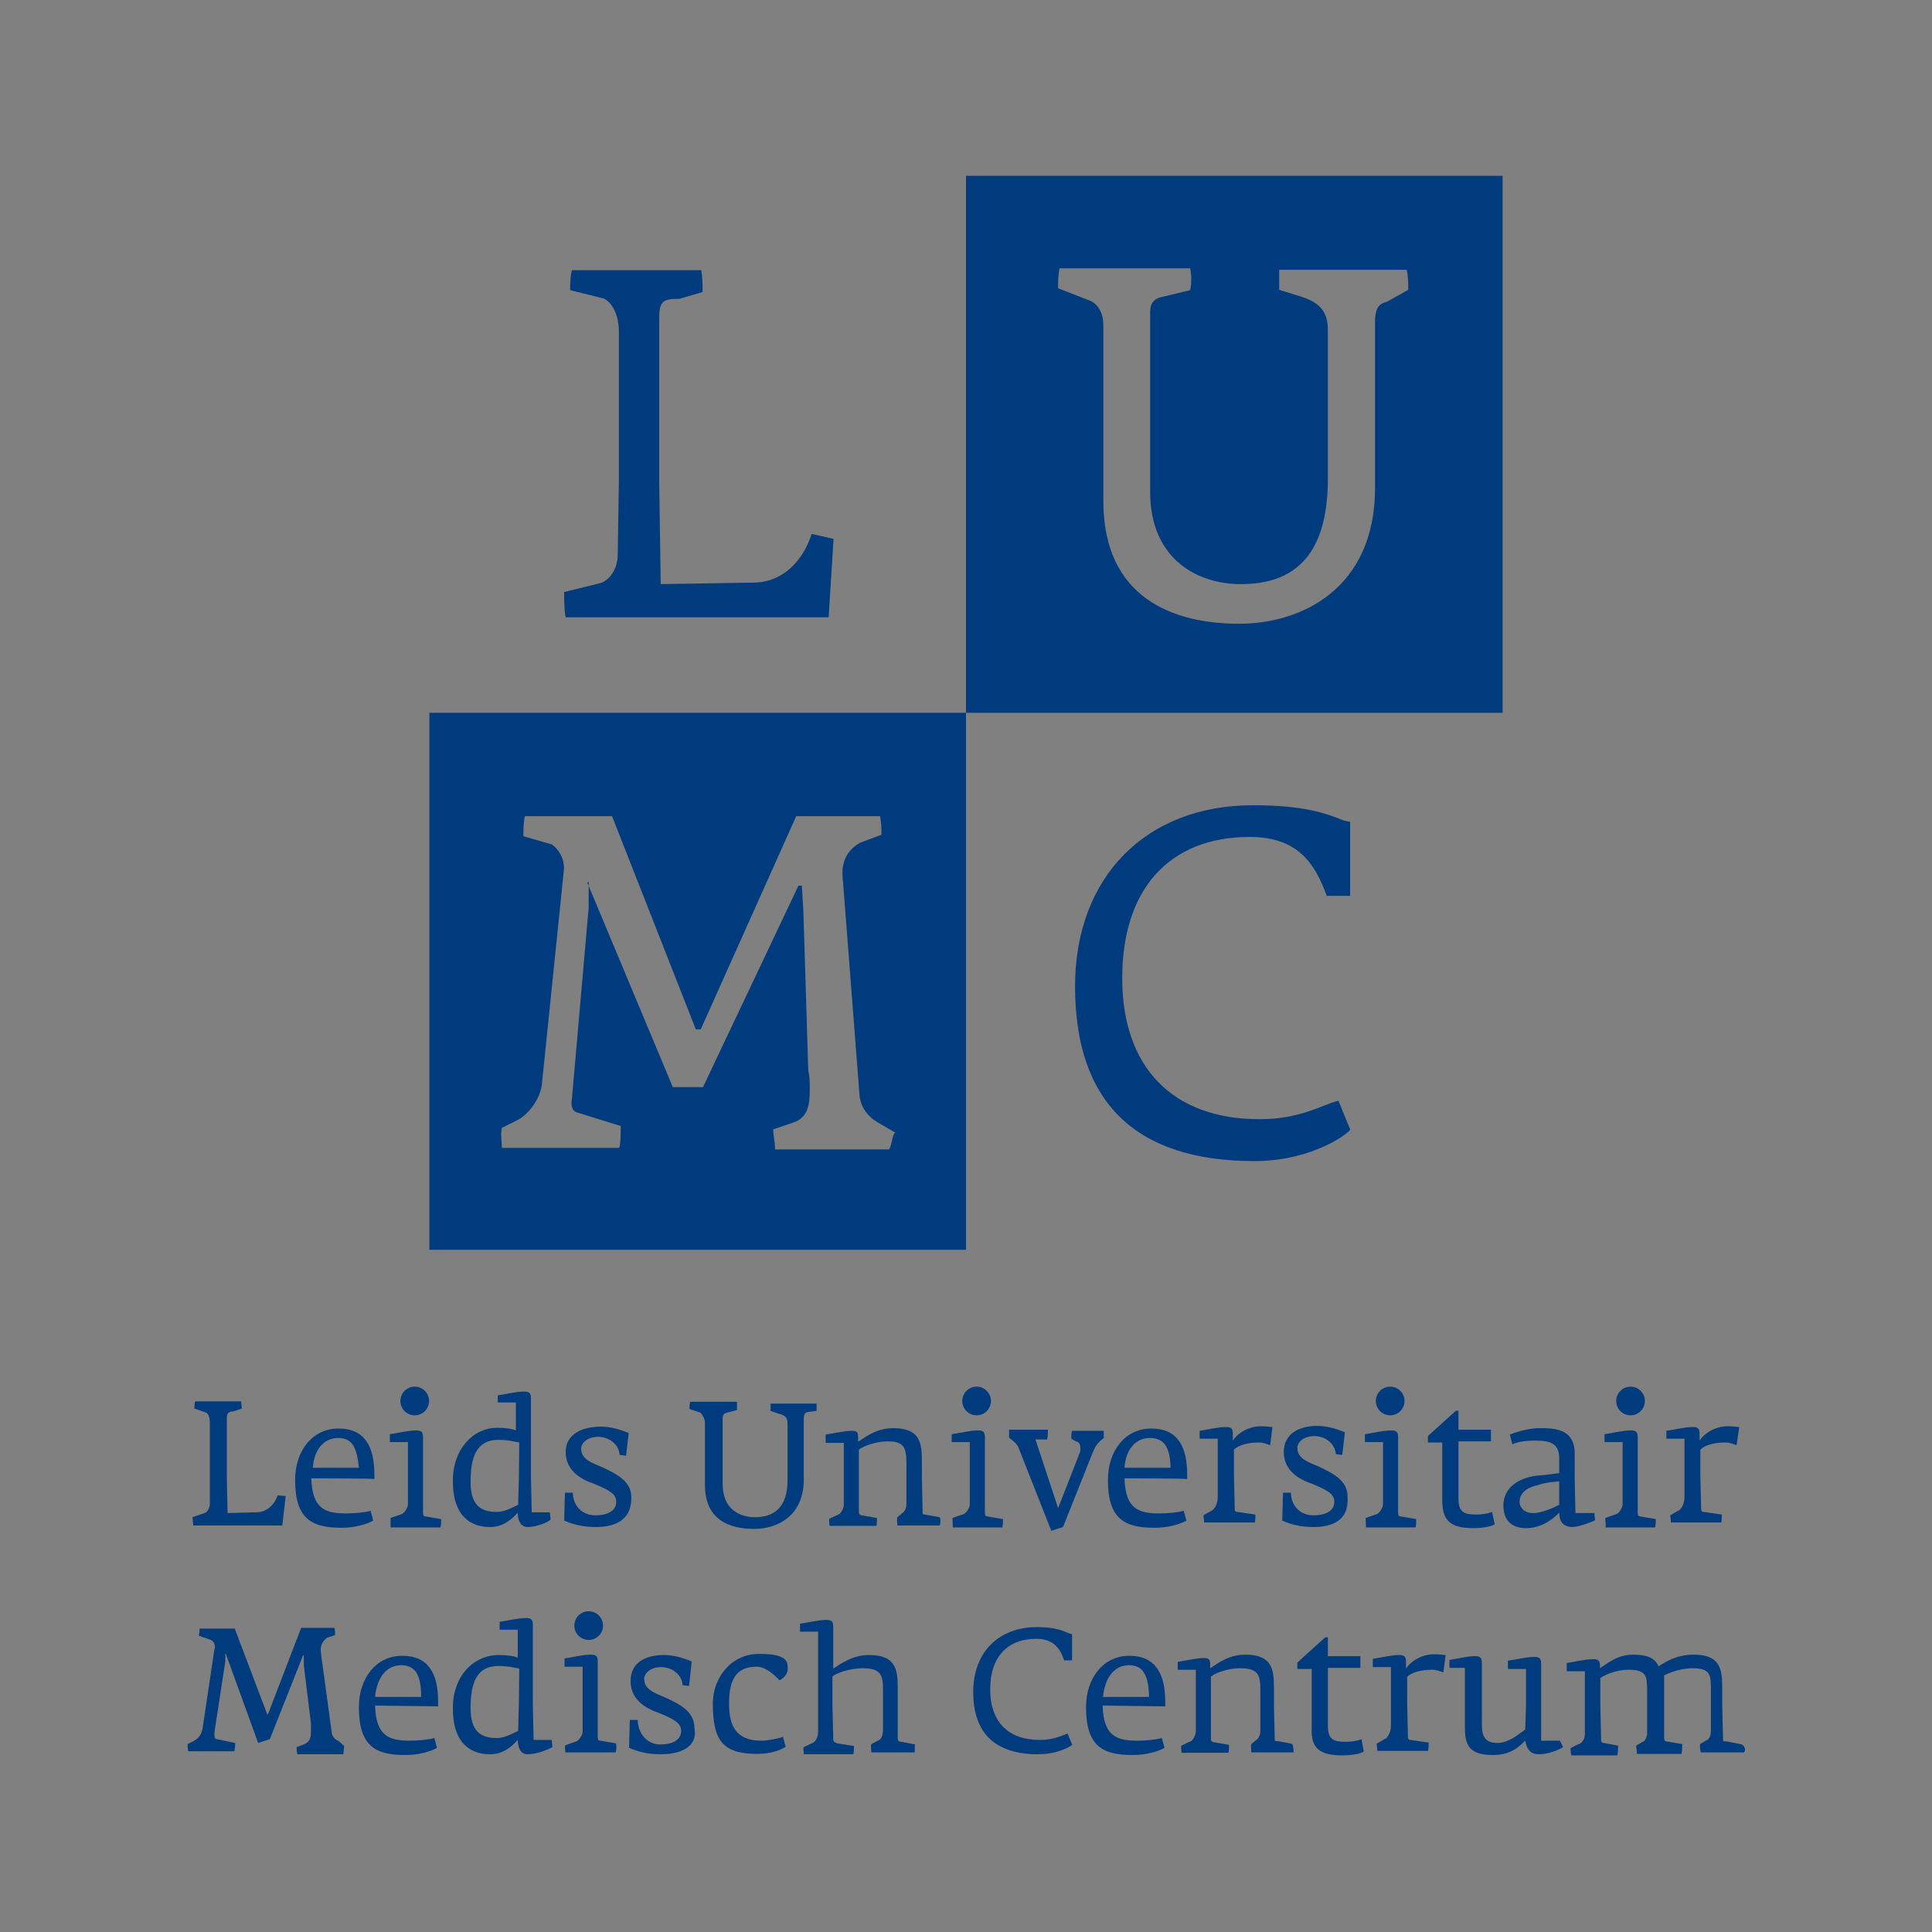 <?xml version="1.0" encoding="utf-8"?>
<!-- Generator: Adobe Illustrator 25.0.1, SVG Export Plug-In . SVG Version: 6.00 Build 0)  -->
<svg version="1.1" id="Laag_1" xmlns="http://www.w3.org/2000/svg" xmlns:xlink="http://www.w3.org/1999/xlink" x="0px" y="0px"
	 viewBox="0 0 512 512" style="enable-background:new 0 0 512 512;" xml:space="preserve">
<rect x="0" y="0" width="512" height="512" fill="#808080" stroke="none"/>
<style type="text/css">
	.st0{fill:none;}
	.st1{fill:#FFFFFF;stroke:#000000;stroke-miterlimit:10;}
	.st2{fill:#003C7D;}
</style>
<path class="st0" d="M0,0"/>
<path class="st1" d="M1196.3-1181.6"/>
<g transform="translate(51.81 6.875)">
	<g transform="translate(0 15.625)">
		<path class="st2" d="M223.3,442.4c-11.5,0-17.2-5.7-17.2-16.5c0-10.5,6.7-17.2,16.9-17.2c5,0,6.9,1,8.6,1.7l0.7,0.2v6.9h-2.1
			c-1-2.9-2.6-5.7-7.4-5.7c-7.6,0-12.2,4.8-12.2,13.4c0,8.6,4.8,13.4,13.1,13.4c3.8,0,6-1.2,7.4-1.7l1.2,2.9
			C232.8,439.8,229,442.4,223.3,442.4L223.3,442.4z M47.6,429.5c0.2,8.4,4.1,9.3,9.3,9.3c1.9,0,4.5-0.2,6.4-0.7l0.7,2.6
			c-1.7,1-5,1.9-8.3,1.9c-7.9,0-12.4-2.2-12.4-12.7c0-7.6,4.5-13.6,11.5-13.6s9.5,4.8,9.5,12.2v1.2L47.6,429.5L47.6,429.5z
			 M54.5,418.8c-3.6,0-6.4,2.9-6.9,8.4h12.2C59.8,421.6,58.4,418.8,54.5,418.8L54.5,418.8z M88,442.4c-2.1,0-2.6-2.2-2.6-3.8
			c-1.9,2.1-4.1,3.8-7.4,3.8c-4.8,0-9.8-2.6-9.8-12.2c0-8.6,5.5-14.1,12.2-14.1c2.1,0,3.8,0.2,5,0.7v-7.4h-4.8v-2.1
			c1.7-0.2,4.8-1,6.9-1c1.2,0,1.9,0.2,1.9,1.7v21.3l0.2,9.3h4.8l0.2,1.9C93.7,441,90.6,442.4,88,442.4L88,442.4z M85.8,419.7
			c-1.2-0.2-2.9-0.7-5.5-0.7c-6,0-7.4,4.8-7.4,11.2c0,6,2.6,7.9,6.9,7.9c2.1,0,3.8-1,5.7-1.9l0.2-7.4L85.8,419.7L85.8,419.7z
			 M111.3,441.9H98c0-0.7-0.2-1.7,0-1.9l2.9-1c0.7-0.2,1.7-1.7,1.7-2.6v-17.2h-4.8v-2.2c1.7-0.2,4.8-1,6.9-1c1.2,0,1.9,0.2,1.9,1.7
			v20.1c0,0.7,0.2,1,0.7,1l4.1,0.7C111.6,440,111.6,441.5,111.3,441.9L111.3,441.9z M123.3,442.4c-3.6,0-6-0.7-8.4-1.7l0.2-7.4h2.1
			c0,3.1,2.1,6.5,6,6.5c2.9,0,5.5-1,5.5-3.6c0-2.1-1.9-3.1-6-4.8c-3.6-1.2-7.4-3.6-7.4-8.4c0-5,4.1-6.9,8.8-6.9c2.6,0,5,0.7,7.4,1.7
			l-0.7,6.5l-1.7-0.2c-0.2-2.9-2.9-4.8-5.7-4.8c-2.9,0-4.5,1.7-4.5,3.1c0,2.9,2.9,3.8,5.7,5c3.6,1.7,7.6,3.6,7.6,7.9
			C133.3,440.8,128,442.4,123.3,442.4L123.3,442.4z M154.8,422.8c-1.2-1.2-3.6-3.6-6-3.6c-5,0-7.4,2.6-7.4,9.8
			c0,5.7,1.7,9.8,8.6,9.8c1.9,0,4.8-0.7,5.7-1l0.7,2.6c-1,0.7-3.6,1.9-7.6,1.9c-9.3,0-11.7-3.8-11.7-13.4c0-6.7,4.8-13.1,12.2-13.1
			c2.1,0,7.6,0,7.6,3.1C157.2,420.7,156.4,421.9,154.8,422.8z M190.6,441.9h-11.5c0-0.7-0.2-1.7,0-2.2l1.9-1
			c0.7-0.2,1.2-1.2,1.2-2.9v-10.5c0-4.1-0.7-5.7-5.5-5.7c-2.9,0-6.9,1.2-7.9,2.2v7.6l0.2,8.4c0,1.2,0,1.2,1,1.7l4.5,0.7
			c0,0.2,0,1.9-0.2,2.2h-13.1c0-0.7-0.2-1.7,0-1.9l2.1-1c1-0.2,1.7-1.7,1.7-3.1v-26.5h-4.8v-2.1c1.7-0.2,4.8-1,6.9-1
			c1.2,0,1.9,0.2,1.9,1.7v11.2c1.9-1.2,5-3.6,9.5-3.6c6.9,0,7.6,3.6,7.6,8.6v13.4c0,0.7,0.2,1,1,1l3.6,0.7
			C190.6,439.8,190.6,441.5,190.6,441.9L190.6,441.9z M240.4,429.5c0.2,8.4,4.1,9.3,9.3,9.3c1.9,0,4.5-0.2,6.4-0.7l0.7,2.6
			c-1.7,1-5,1.9-8.4,1.9c-7.9,0-12.4-2.2-12.4-12.7c0-7.6,4.5-13.6,11.5-13.6c6.9,0,9.5,4.8,9.5,12.2v1.2L240.4,429.5L240.4,429.5z
			 M247.4,418.8c-3.6,0-6.4,2.9-6.9,8.4h12.2C252.6,421.6,251.2,418.8,247.4,418.8z M291,441.9h-11.2c0-0.7-0.2-1.7,0-2.2l1.2-1
			c1-0.7,1.2-1.7,1.2-2.6v-10.8c0-4.1-0.7-5.7-5.5-5.7c-2.9,0-6.4,1.2-7.6,2.2v16.2c0,0.7,0,1,0.7,1.2l4.1,0.7c0,0.2,0,1.9-0.2,2.1
			h-12.4c0-0.7-0.2-1.7,0-1.9l2.1-1c1-0.2,1.7-1.9,1.7-2.9V420h-4.8v-2.1c1.7-0.2,4.8-1,6.9-1c1.2,0,1.7,0.2,1.7,1.7v1
			c1.9-1.2,4.8-3.6,9.3-3.6c6.9,0,7.6,3.6,7.6,8.6v4.8l0.2,8.8c0,0.7,0,0.7,0.7,0.7l3.8,0.7C291,440,291,441.5,291,441.9L291,441.9z
			 M309.6,441.7c-1.2,0.7-3.8,1-5.5,1c-6,0-8.6-1.7-8.3-7.4v-15.5H292v-1.7l7.4-6.7h0.7v5h8.6v3.1h-8.6V435c0,3.6,1.7,4.1,4.8,4.1
			c1.2,0,2.9-0.2,4.1-0.7L309.6,441.7L309.6,441.7z M330.7,420.7c-0.7-0.2-1.7-0.7-2.9-0.7c-3.1,0-5.5,0.7-6.7,1.9v6.9l0.2,8.6
			c0,0.7,0,1.2,0.7,1.2l4.8,0.7c0,0.2,0,1.9-0.2,2.2h-13.4c0-0.7-0.2-1.7-0.2-1.9l2.1-1.2c0.7-0.2,1.7-1.7,1.7-3.6v-15.5H312v-2.2
			c1.7-0.2,4.8-1,6.9-1c1.2,0,1.9,0.2,1.9,1.7v1.9c1.2-1.9,4.1-3.8,7.4-3.8c1.7,0,2.6,0.2,3.1,0.2L330.7,420.7z M362.4,440.5
			c-1,0.7-3.8,1.9-6.4,1.9c-1.7,0-3.1-0.7-3.6-3.6c-1.9,1.9-4.1,3.8-8.6,3.8c-6.7,0-7.4-3.1-7.4-7.6v-15.5h-4.1v-2.1
			c1.7-0.2,4.5-1,6.7-1c1.2,0,1.9,0.2,1.9,1.7v15.8c0,2.9,0.2,5.5,4.1,5.5c2.6,0,5-1.7,7.4-3.6l0.2-6.4v-9.6h-4.8v-2.2
			c1.7-0.2,4.8-1,6.9-1c1.2,0,1.9,0.2,1.9,1.7v20.5h5L362.4,440.5L362.4,440.5z M410.4,441.9h-11.5c-0.2-0.7-0.2-1.7-0.2-2.2l1.7-1
			c0.7-0.2,1.2-1.2,1.2-2.6v-10.8c0-4.1-0.2-5.7-5-5.7c-2.6,0-5.7,1-7.4,1.9v16.5c0,0.7,0.2,1,0.7,1l4.1,0.7c0,0.2,0,1.9-0.2,2.6
			H382c0-0.7-0.2-1.7-0.2-2.2l1.7-1c0.7-0.2,1-1.2,1.2-1.9v-11.5c0-4.1-0.2-5.7-5-5.7c-2.9,0-6,1.2-7.4,2.2v7.6l0.2,8.4
			c0,0.7,0,1.2,0.7,1.2l3.8,0.7c0,0.2,0,1.9-0.2,2.6h-12.2c-0.2-0.7-0.2-1.7-0.2-1.9l1.9-1c1-0.2,1.9-1.2,1.9-2.9v-16.5h-4.8v-2.2
			c1.7-0.2,4.8-1,6.9-1c1.2,0,1.9,0.2,1.9,1.7v0.7c1.9-1.2,4.5-3.6,8.8-3.6c4.1,0,6,1.2,6.7,3.1c1.9-1.2,4.8-3.1,9.3-3.1
			c6.9,0,7.6,3.6,7.6,8.6v4.8l0.2,8.6c0,1,0,1,1,1l3.6,0.7C410.8,440,410.8,441.5,410.4,441.9L410.4,441.9z"/>
		<circle class="st2" cx="104.2" cy="408.3" r="3.8"/>
		<path class="st2" d="M37.8,438.8c-0.7-0.2-1.7-1.2-1.7-2.2l-2.9-21.3c-0.2-1.9,0.7-3.1,1.7-3.8l2.1-0.7c0-0.7,0-1.2-0.2-1.9H28
			l-8.8,22.9H19l-8.6-22.7H1.1c0,0.7-0.2,1.7-0.2,1.9l2.9,1c1,0.2,1.7,1.7,1.2,2.6l-3.1,20.8c-0.2,1.7-1.2,2.9-2.6,3.6l-1.4,0.7
			c0,0.7,0,1.2,0.2,1.9h12.2c0.2-0.7,0.2-1.9,0.2-2.2l-4.8-1c-0.7,0-0.7-0.7-0.7-1.7l2.9-18.9v-2.1H8l8.6,23.7l3.1-1l8.8-22.2h0.2
			v2.6l1.9,15.5v1.9c0,1.7-0.2,2.9-1.9,3.6l-1.9,0.7c0,0.7,0,1.2,0.2,1.9h12.2c0-0.7,0.2-1.7,0.2-2.2L37.8,438.8L37.8,438.8z"/>
	</g>
	<path class="st2" d="M23,397.4H-0.6c0-0.7-0.2-1.7-0.2-2.2l2.9-1c1.2-0.2,1.7-1.7,1.7-2.6v-21.3c0-1.2-0.2-2.6-1.2-2.9l-2.9-1
		c0-0.2,0-1.2,0.2-1.9h12.2c0,0.7,0.2,1.7,0.2,1.9l-2.1,0.7c-1.2,0.2-1.9,0.2-1.9,1.9v15.5l0.2,9.6l7.6-0.2c2.9,0,4.8-2.1,5.7-4.5
		l2.1,0.2L23,397.4z M30.7,384.9c0.2,8.4,4.1,9.3,9.3,9.3c1.9,0,4.5-0.2,6.4-0.7l0.7,2.6c-1.7,1-5,1.9-8.3,1.9
		c-7.9,0-12.4-2.2-12.4-12.7c0-7.6,4.5-13.6,11.5-13.6s9.5,4.8,9.5,12.2v1.2C47.4,384.9,30.7,384.9,30.7,384.9L30.7,384.9z
		 M37.8,374.2c-3.6,0-6.4,2.9-6.7,7.9h12.2C42.8,377,41.7,374.2,37.8,374.2z M51.7,395.4l2.9-1c0.7-0.2,1.7-1.7,1.7-2.6v-16.5h-4.8
		v-2.1c1.7-0.2,4.8-1,6.9-1c1.2,0,1.9,0.2,1.9,1.7V394c0,0.7,0.2,1,0.7,1l4.1,0.7c0,0.2,0,1.9-0.2,2.2H51.7V395.4L51.7,395.4z
		 M88,397.8c-2.1,0-2.6-2.2-2.6-3.8c-1.9,2.1-4.1,3.8-7.4,3.8c-4.8,0-9.8-2.6-9.8-12.2c0-8.6,5.5-14.1,11.7-14.1
		c2.1,0,3.8,0.2,5,0.7v-7.4h-4.8v-1.9c1.7-0.2,4.8-1,6.9-1c1.2,0,1.9,0.2,1.9,1.7v21l0.2,9.3h4.8l0.2,1.9
		C93.7,396.4,90.6,397.8,88,397.8z M85.8,375.4c-1.2-0.2-2.9-0.7-5.5-0.7c-6,0-7.4,4.8-7.4,11.2c0,6,2.6,7.9,6.9,7.9
		c2.1,0,3.8-1,5.7-1.9l0.2-6.9L85.8,375.4L85.8,375.4z M106.1,397.8c-3.6,0-6-0.7-8.4-1.7l0.2-7.4h2.1c0,3.1,2.1,6,6,6
		c2.9,0,5.5-1,5.5-3.6c0-2.1-1.9-3.1-6-4.8c-3.6-1.2-7.4-3.6-7.4-8.4s4.5-6.7,9.3-6.7c2.6,0,5,0.7,7.4,1.7l-0.7,6l-1.7-0.2
		c-0.2-2.9-2.9-4.8-5.7-4.8c-2.9,0-4.5,1.7-4.5,3.1c0,2.9,2.9,3.8,5.7,5c3.6,1.7,7.6,3.6,7.6,7.9
		C115.6,396.2,110.9,397.8,106.1,397.8z M162.4,367.3c-0.7,0.2-1.2,0.2-1.2,1.9v16c0,9.6-6.9,13.1-13.1,13.1
		c-6.4,0-13.1-2.2-13.1-11.7v-16.5c0-1-0.7-2.1-1.2-2.6l-2.9-1c0-0.2,0-1.2,0.2-1.9h12.4v2.2l-2.6,0.7c-1,0.2-1.2,0.7-1.2,1.7v17.2
		c0,6.7,4.5,8.8,8.6,8.8c5,0,8.6-2.6,8.6-9.8v-14.6c0-1.7-0.2-2.6-2.6-3.1l-1.9-0.7v-1.9h12.2v1.9L162.4,367.3L162.4,367.3z
		 M197.2,397.4H186c0-0.7-0.2-1.7,0-2.2l1.2-1c1-0.7,1.2-1.7,1.2-2.6v-10.8c0-4.1-0.7-5.7-5-5.7c-2.9,0-6.4,1.2-7.6,2.2v16.2
		c0,0.7,0,1,0.7,1.2l4.1,0.7c0,0.2,0,1.9-0.2,2.1h-12.4c0-0.7-0.2-1.7,0-1.9l2.1-1c1-0.2,1.7-1.9,1.7-2.6v-16.5h-4.8v-2.2
		c1.7-0.2,4.8-1,6.9-1c1.2,0,1.7,0.2,1.7,1.7v1.2c1.9-1.2,4.8-3.6,9.3-3.6c6.9,0,7.6,3.6,7.6,8.6v4.8l0.2,8.8c0,0.7,0,0.7,0.7,0.7
		l3.8,0.7C197.5,395.4,197.5,396.9,197.2,397.4L197.2,397.4z M200.6,395.4l2.9-1c0.7-0.2,1.7-1.7,1.7-2.6v-16.5h-4.8v-2.1
		c1.7-0.2,4.8-1,6.9-1c1.2,0,1.9,0.2,1.9,1.7V394c0,0.7,0.2,1,0.7,1l4.1,0.7c0,0.2,0,1.9-0.2,2.2h-13.1L200.6,395.4L200.6,395.4z
		 M218.2,377c-0.2-1-1.7-2.2-2.6-2.9V372h10.3c0,0.7,0,1.9-0.2,2.6h-3.1l6,18.2l5.7-14.6c0.2-0.2,0.2-1,0.2-1.2c0-1-0.2-1.7-1.2-1.9
		l-1.2-0.7c0-0.7,0-1.7,0.2-2.1h8.4v1.9c-0.7,0.7-1.9,1.2-2.9,3.8l-7.9,19.8l-3.1,1L218.2,377L218.2,377z M246.2,384.9
		c0.2,8.4,4.1,9.3,9.3,9.3c1.9,0,4.5-0.2,6.4-0.7l0.7,2.6c-1.7,1-5,1.9-8.4,1.9c-7.9,0-12.4-2.2-12.4-12.7c0-7.6,4.5-13.6,11.5-13.6
		s9.5,4.8,9.5,12.2v1.2C262.6,384.9,246.2,384.9,246.2,384.9L246.2,384.9z M252.9,374.2c-3.6,0-6.4,2.9-6.7,7.9h12.2
		C258.3,377,256.9,374.2,252.9,374.2z M284.8,376.1c-0.7-0.2-1.7-0.7-2.9-0.7c-3.1,0-5.5,0.7-6.7,1.9v6.9l0.2,8.4
		c0,0.7,0,1.2,0.7,1.2l4.8,0.7c0,0.2,0,1.9-0.2,2.1h-13.4c0-0.7-0.2-1.7-0.2-1.9l2.1-1.2c0.7-0.2,1.7-1.7,1.7-3.6v-15.5h-4.8v-2.1
		c1.7-0.2,4.8-1,6.9-1c1.2,0,1.9,0.2,1.9,1.7v1.9c1.2-1.9,4.1-3.8,7.4-3.8c1.7,0,2.6,0.2,3.1,0.2L284.8,376.1L284.8,376.1z
		 M296.3,397.8c-3.6,0-6-0.7-8.3-1.7l0.2-7.4h2.1c0,3.1,2.1,6,6,6c2.9,0,5.5-1,5.5-3.6c0-2.1-1.9-3.1-6-4.8
		c-3.6-1.2-7.4-3.6-7.4-8.4s4.1-6.9,8.8-6.9c2.6,0,5,0.7,7.4,1.7l-0.7,6l-1.7-0.2c-0.2-2.9-2.9-4.8-5.7-4.8c-2.9,0-4.5,1.7-4.5,3.1
		c0,2.9,2.9,3.8,5.7,5c3.6,1.7,7.6,3.6,7.6,7.9C305.8,396.2,301.1,397.8,296.3,397.8L296.3,397.8z M310.1,395.4l2.9-1
		c0.7-0.2,1.7-1.7,1.7-2.6v-16.5h-4.8v-2.1c1.7-0.2,4.8-1,6.9-1c1.2,0,1.9,0.2,1.9,1.7V394c0,0.7,0.2,1,0.7,1l4.1,0.7
		c0,0.2,0,1.9-0.2,2.2h-13.1L310.1,395.4L310.1,395.4z M344.3,397.1c-1.2,0.7-3.8,1-5.5,1c-6,0-8.4-1.7-8.4-7.4v-15.3h-3.8v-1.7
		l7.4-6.7h0.7v5h8.6v3.1h-8.6v15.3c0,3.6,1.7,4.1,4.8,4.1c1.2,0,2.9-0.2,4.1-0.7L344.3,397.1L344.3,397.1z M365,397.8
		c-3.1,0-3.6-2.2-3.6-3.8c-1,1-4.1,4.1-8.8,4.1c-3.6,0-6-1.9-6-6c0-5,4.5-7.4,8.8-7.9c2.9-0.2,6-0.7,6-0.7v-3.8
		c0-3.8-1.9-4.8-6.4-4.8c-1.9,0-4.5,0.2-6,1l-0.7-2.6c2.6-1,5.5-1.7,7.9-1.7c3.6,0,9.3,0,9.3,6.7v6.5l0.2,9.3h5l0.2,1.9
		C370.3,396.4,366.4,397.8,365,397.8z M361.4,385.7c0,0-3.6,0.2-5.7,1c-3.1,0.7-4.8,2.2-4.8,4.5c0,1.2,1,2.9,3.6,2.9
		c2.9,0,6.9-2.2,6.9-2.2L361.4,385.7L361.4,385.7z M373.6,395.4l2.9-1c0.7-0.2,1.7-1.7,1.7-2.6v-16.5h-4.8v-2.1c1.7-0.2,4.8-1,6.9-1
		c1.2,0,1.9,0.2,1.9,1.7V394c0,0.7,0.2,1,0.7,1l4.1,0.7c0,0.2,0,1.9-0.2,2.2h-13.1C373.8,396.9,373.6,396.2,373.6,395.4L373.6,395.4
		z M408.4,376.1c-0.7-0.2-1.7-0.7-2.9-0.7c-3.1,0-5.5,0.7-6.7,1.9v6.9l0.2,8.4c0,0.7,0,1.2,0.7,1.2l4.8,0.7c0,0.2,0,1.9-0.2,2.1H391
		c0-0.7-0.2-1.7-0.2-1.9l2.1-1.2c0.7-0.2,1.7-1.7,1.7-3.6v-15.5h-4.8v-2.1c1.7-0.2,4.8-1,6.9-1c1.2,0,1.9,0.2,1.9,1.7v1.9
		c1.2-1.9,4.1-3.8,7.4-3.8c1.7,0,2.6,0.2,3.1,0.2L408.4,376.1L408.4,376.1z"/>
	<circle class="st2" cx="58.1" cy="364.4" r="3.8"/>
	<circle class="st2" cx="207" cy="364.4" r="3.8"/>
	<circle class="st2" cx="316.6" cy="364.4" r="3.8"/>
	<circle class="st2" cx="380.3" cy="364.4" r="3.8"/>
</g>
<path class="st2" d="M332.4,307.7c-31.5,0-47.5-15.6-47.5-46.3c0-28.9,18.7-48,47.1-48c13.8,0,19.5,2.2,24,4l1.8,0.4v19.6h-6.2
	c-3.1-8.5-7.6-15.6-20.4-15.6c-21.3,0-33.8,13.8-33.8,37.4c0,23.6,13.3,37.4,36.4,37.4c11.1,0,16.9-4,20.9-4.9l3.1,7.6
	C358.2,299.7,348.4,307.7,332.4,307.7L332.4,307.7z M219.6,163.6h-69.7c-0.4-1.8-0.4-4.9-0.4-6.7l8.9-2.2c3.1-0.5,5.3-4,5.3-7.6
	L164,128V87.5c0-3.1-1.3-7.1-4-8.4l-8.9-2.2c0-1.3,0-4,0.5-5.3h34.2c0.4,1.8,0.4,4,0.4,5.8l-6.2,1.8c-4,0-5.3,0.4-5.3,4.9v44
	l0.4,26.7l24.4-0.4c8,0,13.3-5.8,15.6-12.9l5.8,1.3L219.6,163.6L219.6,163.6z M256,46.6v142.3h142.2V46.6H256z M367.5,80
	c-1.8,0.4-3.1,1.3-3.1,5.3v44c0,26.7-19.5,36-36,36c-17.3,0-36-6.7-36-32.5V86.2c0-3.1-1.3-5.8-4-6.7l-8-3.1c0-1.3,0-3.6,0.4-5.3
	h34.6c0.4,1.8,0.4,4,0,5.8l-7.5,1.8c-2.2,0.5-3.1,1.8-3.1,4v47.6c0,18.2,12.9,24.5,24,24.5c13.8,0,23.1-7.1,23.1-28V87.5
	c0-4-1.3-7.1-7.1-8.9l-5.8-1.8v-5.3h33.8c0.4,1.8,0.4,3.6,0.4,5.3L367.5,80L367.5,80z M113.8,188.9v142.3H256V188.9H113.8z
	 M235.6,304.6h-30.2c0-1.8-0.5-4-0.5-5.3l5.3-1.8c4-1.3,4.4-4.9,4.4-8.9c0-1.8,0-3.1-0.4-4.9l-1.3-42.3l-0.4-6.7h-0.9l-25.3,53.4h-8
	l-22.7-54.3h0.4v6.7l-4.4,50.3c-0.4,2.2,0,3.6,1.3,4l11.6,3.6c0,1.3,0,4.9-0.4,5.8h-31.1c0-1.8-0.4-3.6,0-5.3l4.4-2.2
	c3.1-1.8,5.8-5.8,6.2-9.3l5.8-56.5c0.4-3.1-1.3-5.8-3.1-7.1l-7.6-2.2c0-1.3,0-3.6,0.4-5.3h23.1l22.2,56.5h1.3l25.3-56.5h22.2
	c0.4,1.8,0.4,3.1,0.4,4.9l-5.8,2.2c-2.2,1.3-5.3,4-4.4,10.2l4.4,56.9c0.4,3.1,2.2,5.3,4.4,6.7l5.3,3.1
	C236.5,299.7,236.5,303.3,235.6,304.6z"/>
<path class="st2" d="M1148,816.5"/>
</svg>
